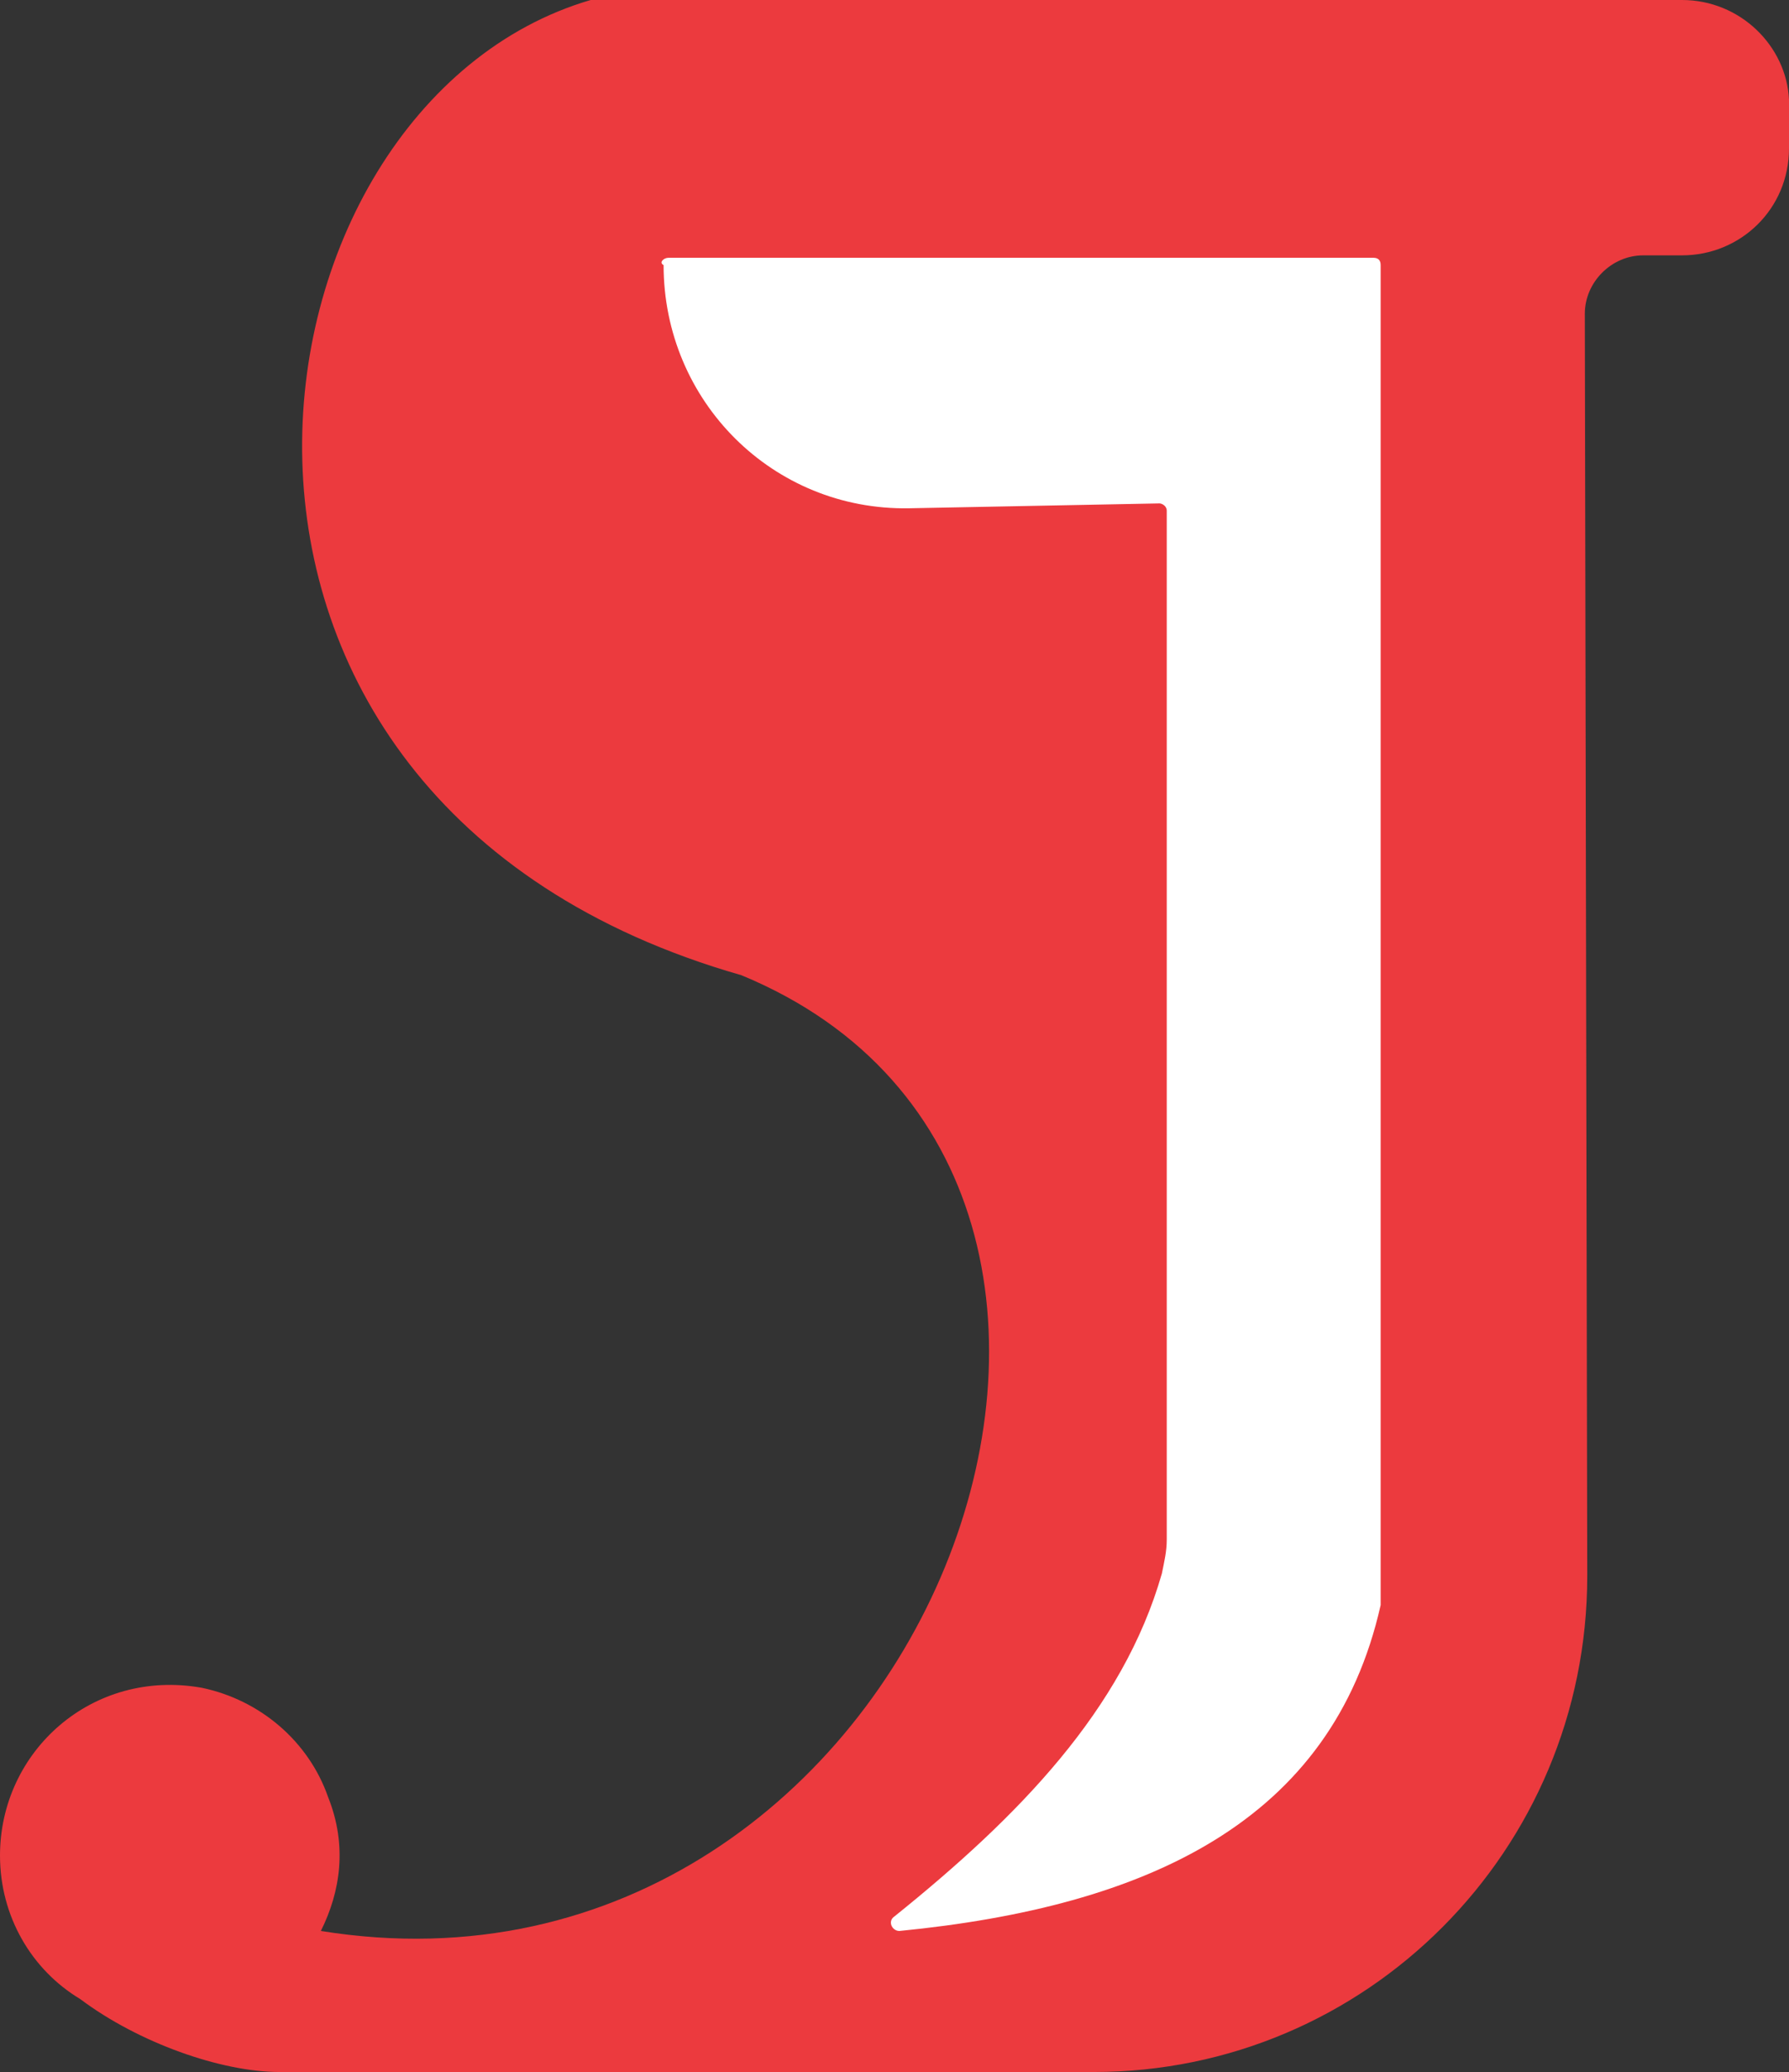 <svg version="1.1" id="图层_1" x="0px" y="0px" width="431.925px" height="500px" viewBox="0 0 431.925 500" enable-background="new 0 0 431.925 500" xml:space="preserve" xmlns:xml="http://www.w3.org/XML/1998/namespace" xmlns="http://www.w3.org/2000/svg" xmlns:xlink="http://www.w3.org/1999/xlink">
  <rect x="0" y="0" width="431.925" height="500" fill="#333333" stroke="none"/>
  <g>
    <path fill="#EC3A3E" d="M406.103,0H142.606C56.338,25.235,31.104,193.075,178.991,235.329
		c120.892,49.882,44.015,254.107-101.526,230.633c4.695-9.39,6.456-20.539,1.76-32.276c-4.695-13.498-16.432-23.475-30.516-26.408
		C22.3,402.583,0,422.536,0,447.77c0,14.673,7.629,27.583,19.366,34.625C33.451,492.958,53.404,500,67.489,500h196.597
		c65.727,0,119.131-53.403,119.131-119.719L382.63,75.704c0-7.629,6.455-14.084,14.084-14.084h9.389
		c14.086,0,25.822-11.15,25.822-25.821V24.061C431.339,11.15,420.189,0,406.103,0z" class="color c1"/>
    <path fill="#FFFFFF" d="M161.385,62.207h170.189c1.174,0,1.76,0.587,1.76,1.761v322.771v0.587
		c-11.736,52.229-56.338,72.77-116.197,78.639c-1.76,0-2.935-2.348-1.174-3.521c29.931-24.063,55.164-49.883,64.555-82.746
		c0.586-2.936,1.174-5.282,1.174-8.217V123.239c0-1.173-1.174-1.76-1.762-1.76l-60.444,1.173
		c-32.864,0.587-59.272-25.821-59.272-58.685l0,0C159.038,63.38,160.212,62.207,161.385,62.207z" class="color c2"/>
  </g>
</svg>